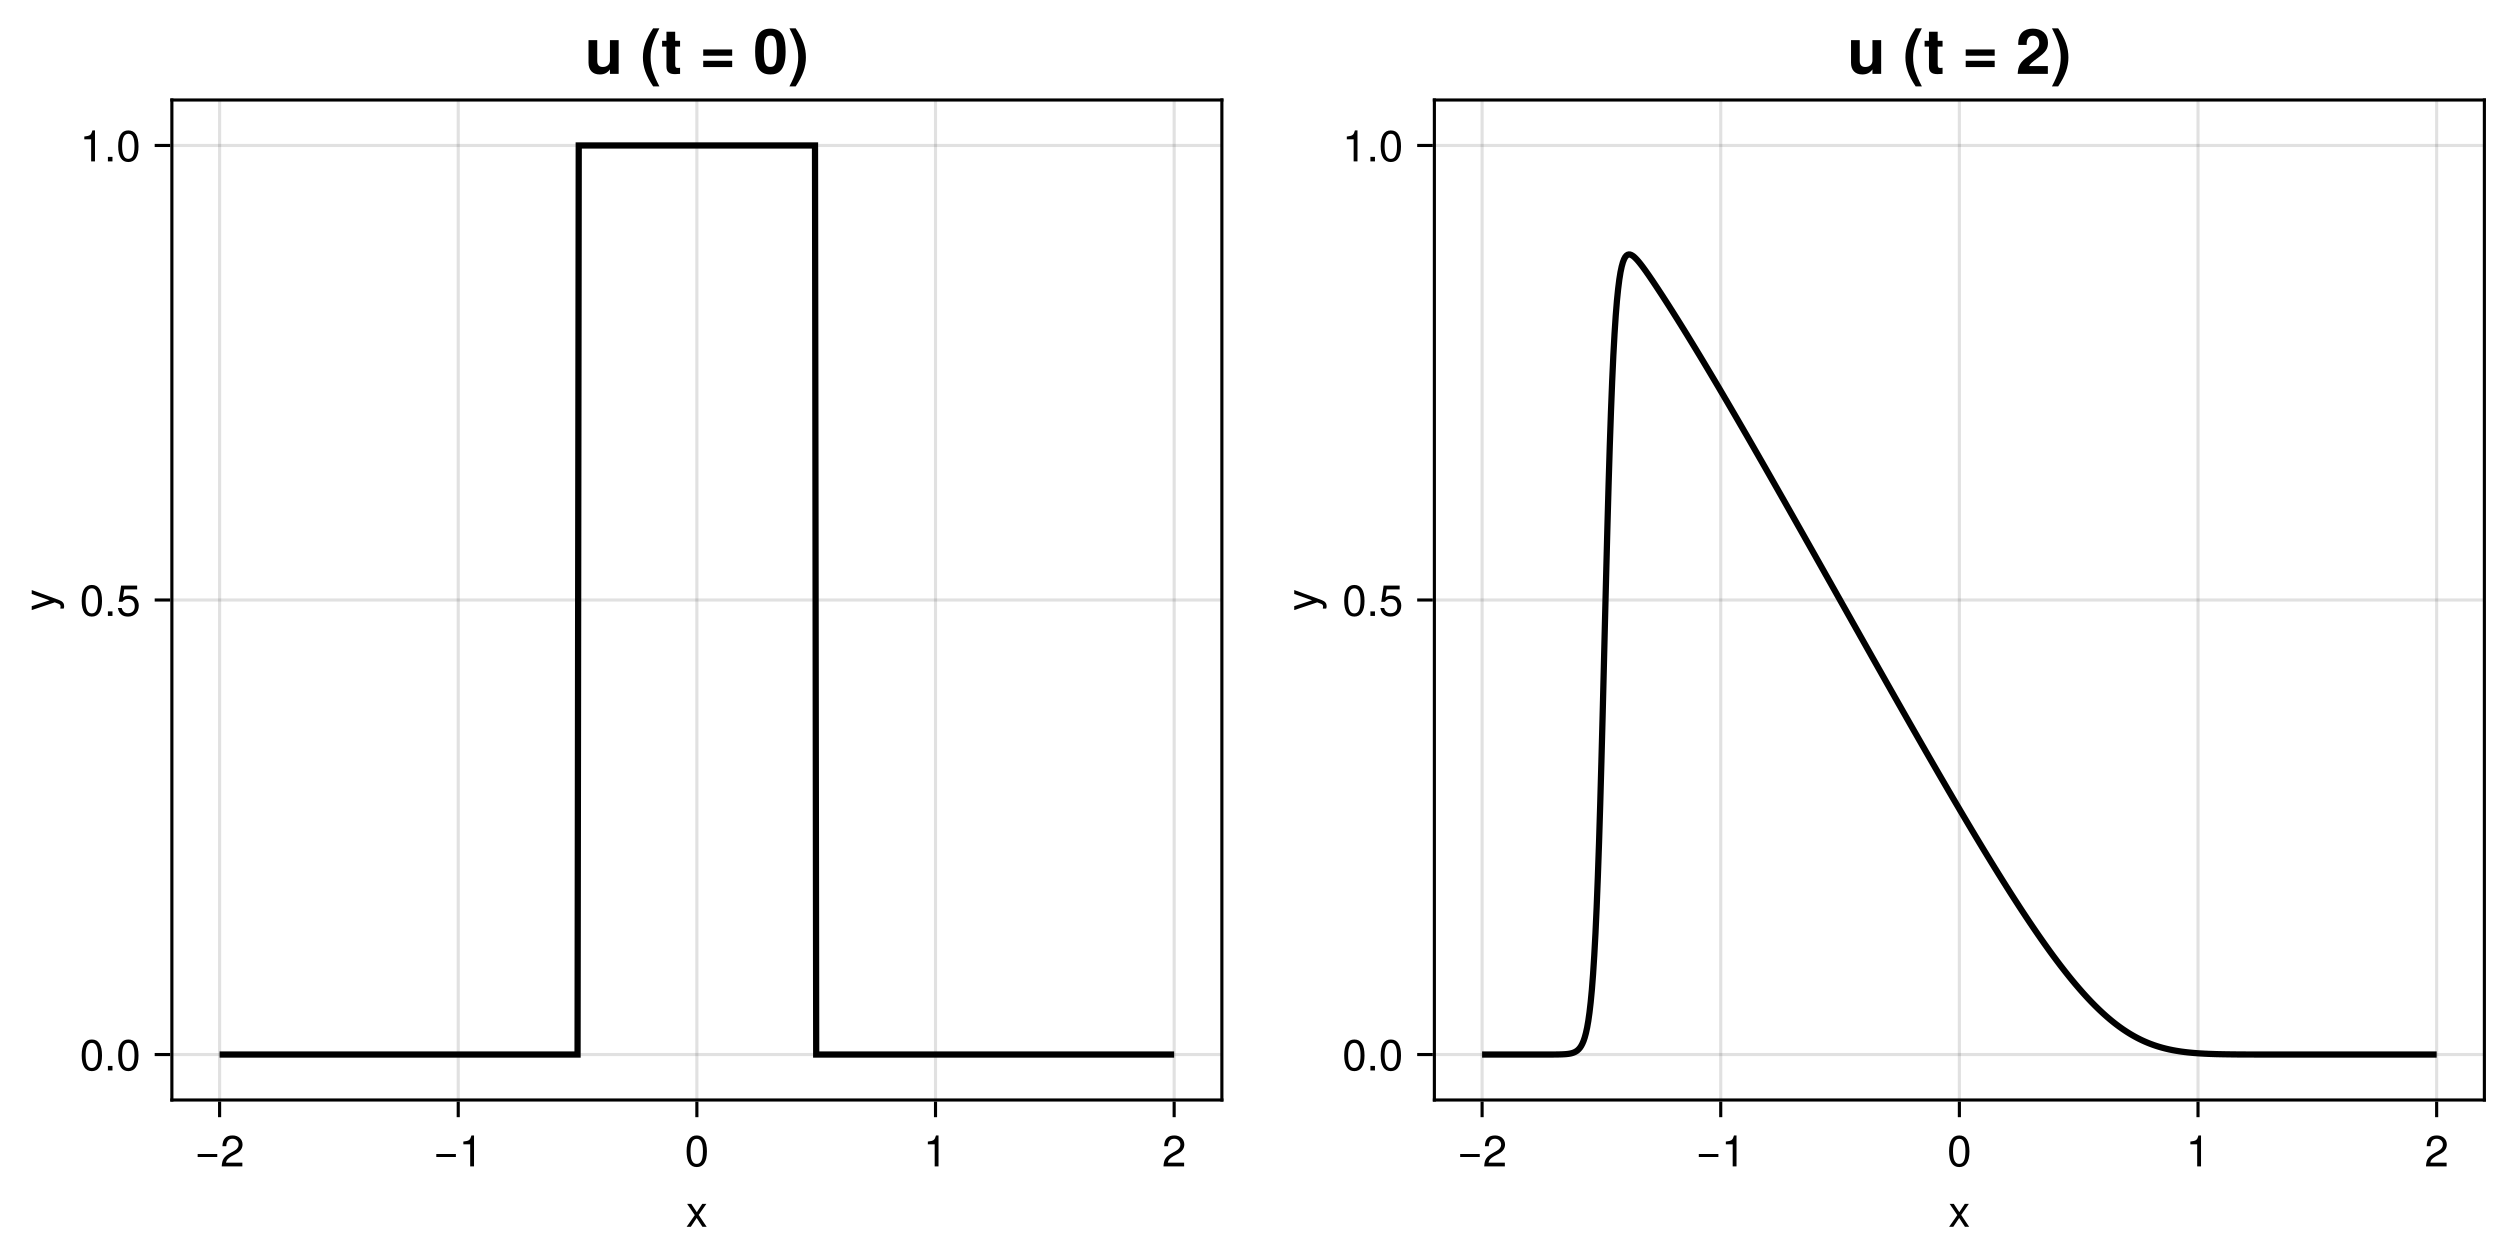 <?xml version="1.0" encoding="UTF-8"?>
<svg xmlns="http://www.w3.org/2000/svg" xmlns:xlink="http://www.w3.org/1999/xlink" width="600pt" height="300pt" viewBox="0 0 600 300" version="1.1">
<defs>
<g>
<symbol overflow="visible" id="glyph0-0-f5e874df">
<path style="stroke:none;" d="M 0.203 -7.656 C 0.203 -7.656 0.203 0 0.203 0 C 0.203 0 4.938 0 4.938 0 C 4.938 0 4.938 -7.656 4.938 -7.656 C 4.938 -7.656 0.203 -7.656 0.203 -7.656 Z M 0.75 -0.547 C 0.75 -0.547 0.75 -7.109 0.75 -7.109 C 0.75 -7.109 4.391 -7.109 4.391 -7.109 C 4.391 -7.109 4.391 -0.547 4.391 -0.547 C 4.391 -0.547 0.75 -0.547 0.75 -0.547 Z M 0.75 -0.547 "/>
</symbol>
<symbol overflow="visible" id="glyph0-1-f5e874df">
<path style="stroke:none;" d="M 4.969 0 C 4.969 0 3.953 0 3.953 0 C 3.953 0 2.578 -2.109 2.578 -2.109 C 2.578 -2.109 1.172 0 1.172 0 C 1.172 0 0.172 0 0.172 0 C 0.172 0 2.125 -2.797 2.125 -2.797 C 2.125 -2.797 0.281 -5.5 0.281 -5.5 C 0.281 -5.5 1.281 -5.5 1.281 -5.5 C 1.281 -5.5 2.609 -3.5 2.609 -3.5 C 2.609 -3.5 3.922 -5.5 3.922 -5.5 C 3.922 -5.5 4.906 -5.5 4.906 -5.5 C 4.906 -5.5 3.062 -2.844 3.062 -2.844 C 3.062 -2.844 4.969 0 4.969 0 Z M 4.969 0 "/>
</symbol>
<symbol overflow="visible" id="glyph0-2-f5e874df">
<path style="stroke:none;" d="M 2 0 C 2 0 0.906 0 0.906 0 C 0.906 0 0.906 -1.094 0.906 -1.094 C 0.906 -1.094 2 -1.094 2 -1.094 C 2 -1.094 2 0 2 0 Z M 2 0 "/>
</symbol>
<symbol overflow="visible" id="glyph1-0-f5e874df">
<path style="stroke:none;" d="M 0.203 -7.656 C 0.203 -7.656 0.203 0 0.203 0 C 0.203 0 4.938 0 4.938 0 C 4.938 0 4.938 -7.656 4.938 -7.656 C 4.938 -7.656 0.203 -7.656 0.203 -7.656 Z M 0.75 -0.547 C 0.75 -0.547 0.75 -7.109 0.75 -7.109 C 0.75 -7.109 4.391 -7.109 4.391 -7.109 C 4.391 -7.109 4.391 -0.547 4.391 -0.547 C 4.391 -0.547 0.75 -0.547 0.75 -0.547 Z M 0.75 -0.547 "/>
</symbol>
<symbol overflow="visible" id="glyph1-1-f5e874df">
<path style="stroke:none;" d="M 5.422 -2.266 C 5.422 -2.266 0.719 -2.266 0.719 -2.266 C 0.719 -2.266 0.719 -2.984 0.719 -2.984 C 0.719 -2.984 5.422 -2.984 5.422 -2.984 C 5.422 -2.984 5.422 -2.266 5.422 -2.266 Z M 5.422 -2.266 "/>
</symbol>
<symbol overflow="visible" id="glyph2-0-f5e874df">
<path style="stroke:none;" d="M 0.203 -7.656 C 0.203 -7.656 0.203 0 0.203 0 C 0.203 0 4.938 0 4.938 0 C 4.938 0 4.938 -7.656 4.938 -7.656 C 4.938 -7.656 0.203 -7.656 0.203 -7.656 Z M 0.75 -0.547 C 0.75 -0.547 0.75 -7.109 0.75 -7.109 C 0.75 -7.109 4.391 -7.109 4.391 -7.109 C 4.391 -7.109 4.391 -0.547 4.391 -0.547 C 4.391 -0.547 0.75 -0.547 0.75 -0.547 Z M 0.75 -0.547 "/>
</symbol>
<symbol overflow="visible" id="glyph2-1-f5e874df">
<path style="stroke:none;" d="M 5.359 -5.266 C 5.359 -4.344 4.828 -3.562 3.797 -3.016 C 3.797 -3.016 2.734 -2.453 2.734 -2.453 C 1.828 -1.906 1.484 -1.516 1.391 -0.906 C 1.391 -0.906 5.312 -0.906 5.312 -0.906 C 5.312 -0.906 5.312 0 5.312 0 C 5.312 0 0.359 0 0.359 0 C 0.438 -1.641 0.891 -2.344 2.453 -3.219 C 2.453 -3.219 3.406 -3.766 3.406 -3.766 C 4.078 -4.141 4.422 -4.656 4.422 -5.234 C 4.422 -6.031 3.797 -6.641 2.953 -6.641 C 2.031 -6.641 1.516 -6.109 1.453 -4.859 C 1.453 -4.859 0.531 -4.859 0.531 -4.859 C 0.578 -6.672 1.453 -7.438 2.984 -7.438 C 4.391 -7.438 5.359 -6.516 5.359 -5.266 Z M 5.359 -5.266 "/>
</symbol>
<symbol overflow="visible" id="glyph2-2-f5e874df">
<path style="stroke:none;" d="M 5.422 -2.266 C 5.422 -2.266 0.719 -2.266 0.719 -2.266 C 0.719 -2.266 0.719 -2.984 0.719 -2.984 C 0.719 -2.984 5.422 -2.984 5.422 -2.984 C 5.422 -2.984 5.422 -2.266 5.422 -2.266 Z M 5.422 -2.266 "/>
</symbol>
<symbol overflow="visible" id="glyph2-3-f5e874df">
<path style="stroke:none;" d="M 3.641 0 C 3.641 0 2.719 0 2.719 0 C 2.719 0 2.719 -5.297 2.719 -5.297 C 2.719 -5.297 1.078 -5.297 1.078 -5.297 C 1.078 -5.297 1.078 -5.969 1.078 -5.969 C 2.5 -6.141 2.703 -6.297 3.031 -7.438 C 3.031 -7.438 3.641 -7.438 3.641 -7.438 C 3.641 -7.438 3.641 0 3.641 0 Z M 3.641 0 "/>
</symbol>
<symbol overflow="visible" id="glyph2-4-f5e874df">
<path style="stroke:none;" d="M 5.328 -3.578 C 5.328 -1.141 4.469 0.156 2.891 0.156 C 1.297 0.156 0.453 -1.141 0.453 -3.641 C 0.453 -6.141 1.281 -7.438 2.891 -7.438 C 4.5 -7.438 5.328 -6.156 5.328 -3.578 Z M 4.375 -3.672 C 4.375 -5.656 3.891 -6.625 2.891 -6.625 C 1.891 -6.625 1.391 -5.672 1.391 -3.641 C 1.391 -1.594 1.891 -0.609 2.859 -0.609 C 3.891 -0.609 4.375 -1.547 4.375 -3.672 Z M 4.375 -3.672 "/>
</symbol>
<symbol overflow="visible" id="glyph3-0-f5e874df">
<path style="stroke:none;" d="M 0.203 -7.656 C 0.203 -7.656 0.203 0 0.203 0 C 0.203 0 4.938 0 4.938 0 C 4.938 0 4.938 -7.656 4.938 -7.656 C 4.938 -7.656 0.203 -7.656 0.203 -7.656 Z M 0.75 -0.547 C 0.75 -0.547 0.75 -7.109 0.75 -7.109 C 0.75 -7.109 4.391 -7.109 4.391 -7.109 C 4.391 -7.109 4.391 -0.547 4.391 -0.547 C 4.391 -0.547 0.75 -0.547 0.75 -0.547 Z M 0.75 -0.547 "/>
</symbol>
<symbol overflow="visible" id="glyph3-1-f5e874df">
<path style="stroke:none;" d="M 3.641 0 C 3.641 0 2.719 0 2.719 0 C 2.719 0 2.719 -5.297 2.719 -5.297 C 2.719 -5.297 1.078 -5.297 1.078 -5.297 C 1.078 -5.297 1.078 -5.969 1.078 -5.969 C 2.5 -6.141 2.703 -6.297 3.031 -7.438 C 3.031 -7.438 3.641 -7.438 3.641 -7.438 C 3.641 -7.438 3.641 0 3.641 0 Z M 3.641 0 "/>
</symbol>
<symbol overflow="visible" id="glyph3-2-f5e874df">
<path style="stroke:none;" d="M 2 0 C 2 0 0.906 0 0.906 0 C 0.906 0 0.906 -1.094 0.906 -1.094 C 0.906 -1.094 2 -1.094 2 -1.094 C 2 -1.094 2 0 2 0 Z M 2 0 "/>
</symbol>
<symbol overflow="visible" id="glyph3-3-f5e874df">
<path style="stroke:none;" d="M 5.328 -3.578 C 5.328 -1.141 4.469 0.156 2.891 0.156 C 1.297 0.156 0.453 -1.141 0.453 -3.641 C 0.453 -6.141 1.281 -7.438 2.891 -7.438 C 4.5 -7.438 5.328 -6.156 5.328 -3.578 Z M 4.375 -3.672 C 4.375 -5.656 3.891 -6.625 2.891 -6.625 C 1.891 -6.625 1.391 -5.672 1.391 -3.641 C 1.391 -1.594 1.891 -0.609 2.859 -0.609 C 3.891 -0.609 4.375 -1.547 4.375 -3.672 Z M 4.375 -3.672 "/>
</symbol>
<symbol overflow="visible" id="glyph3-4-f5e874df">
<path style="stroke:none;" d="M 5.391 -2.469 C 5.391 -0.891 4.344 0.156 2.828 0.156 C 1.516 0.156 0.672 -0.438 0.375 -1.906 C 0.375 -1.906 1.297 -1.906 1.297 -1.906 C 1.516 -1.078 2 -0.656 2.812 -0.656 C 3.828 -0.656 4.438 -1.266 4.438 -2.344 C 4.438 -3.438 3.812 -4.078 2.812 -4.078 C 2.234 -4.078 1.875 -3.906 1.453 -3.391 C 1.453 -3.391 0.594 -3.391 0.594 -3.391 C 0.594 -3.391 1.156 -7.281 1.156 -7.281 C 1.156 -7.281 5 -7.281 5 -7.281 C 5 -7.281 5 -6.375 5 -6.375 C 5 -6.375 1.906 -6.375 1.906 -6.375 C 1.906 -6.375 1.609 -4.453 1.609 -4.453 C 2.031 -4.766 2.453 -4.906 2.984 -4.906 C 4.406 -4.906 5.391 -3.938 5.391 -2.469 Z M 5.391 -2.469 "/>
</symbol>
<symbol overflow="visible" id="glyph4-0-f5e874df">
<path style="stroke:none;" d="M 0.203 -7.656 C 0.203 -7.656 0.203 0 0.203 0 C 0.203 0 4.938 0 4.938 0 C 4.938 0 4.938 -7.656 4.938 -7.656 C 4.938 -7.656 0.203 -7.656 0.203 -7.656 Z M 0.75 -0.547 C 0.75 -0.547 0.75 -7.109 0.75 -7.109 C 0.75 -7.109 4.391 -7.109 4.391 -7.109 C 4.391 -7.109 4.391 -0.547 4.391 -0.547 C 4.391 -0.547 0.75 -0.547 0.75 -0.547 Z M 0.75 -0.547 "/>
</symbol>
<symbol overflow="visible" id="glyph4-1-f5e874df">
<path style="stroke:none;" d="M 5.359 -5.266 C 5.359 -4.344 4.828 -3.562 3.797 -3.016 C 3.797 -3.016 2.734 -2.453 2.734 -2.453 C 1.828 -1.906 1.484 -1.516 1.391 -0.906 C 1.391 -0.906 5.312 -0.906 5.312 -0.906 C 5.312 -0.906 5.312 0 5.312 0 C 5.312 0 0.359 0 0.359 0 C 0.438 -1.641 0.891 -2.344 2.453 -3.219 C 2.453 -3.219 3.406 -3.766 3.406 -3.766 C 4.078 -4.141 4.422 -4.656 4.422 -5.234 C 4.422 -6.031 3.797 -6.641 2.953 -6.641 C 2.031 -6.641 1.516 -6.109 1.453 -4.859 C 1.453 -4.859 0.531 -4.859 0.531 -4.859 C 0.578 -6.672 1.453 -7.438 2.984 -7.438 C 4.391 -7.438 5.359 -6.516 5.359 -5.266 Z M 5.359 -5.266 "/>
</symbol>
<symbol overflow="visible" id="glyph4-2-f5e874df">
<path style="stroke:none;" d="M 4.969 0 C 4.969 0 3.953 0 3.953 0 C 3.953 0 2.578 -2.109 2.578 -2.109 C 2.578 -2.109 1.172 0 1.172 0 C 1.172 0 0.172 0 0.172 0 C 0.172 0 2.125 -2.797 2.125 -2.797 C 2.125 -2.797 0.281 -5.5 0.281 -5.5 C 0.281 -5.5 1.281 -5.5 1.281 -5.5 C 1.281 -5.5 2.609 -3.5 2.609 -3.5 C 2.609 -3.5 3.922 -5.5 3.922 -5.5 C 3.922 -5.5 4.906 -5.5 4.906 -5.5 C 4.906 -5.5 3.062 -2.844 3.062 -2.844 C 3.062 -2.844 4.969 0 4.969 0 Z M 4.969 0 "/>
</symbol>
<symbol overflow="visible" id="glyph4-3-f5e874df">
<path style="stroke:none;" d="M 5.422 -2.266 C 5.422 -2.266 0.719 -2.266 0.719 -2.266 C 0.719 -2.266 0.719 -2.984 0.719 -2.984 C 0.719 -2.984 5.422 -2.984 5.422 -2.984 C 5.422 -2.984 5.422 -2.266 5.422 -2.266 Z M 5.422 -2.266 "/>
</symbol>
<symbol overflow="visible" id="glyph4-4-f5e874df">
<path style="stroke:none;" d="M 5.328 -3.578 C 5.328 -1.141 4.469 0.156 2.891 0.156 C 1.297 0.156 0.453 -1.141 0.453 -3.641 C 0.453 -6.141 1.281 -7.438 2.891 -7.438 C 4.5 -7.438 5.328 -6.156 5.328 -3.578 Z M 4.375 -3.672 C 4.375 -5.656 3.891 -6.625 2.891 -6.625 C 1.891 -6.625 1.391 -5.672 1.391 -3.641 C 1.391 -1.594 1.891 -0.609 2.859 -0.609 C 3.891 -0.609 4.375 -1.547 4.375 -3.672 Z M 4.375 -3.672 "/>
</symbol>
<symbol overflow="visible" id="glyph4-5-f5e874df">
<path style="stroke:none;" d="M 3.641 0 C 3.641 0 2.719 0 2.719 0 C 2.719 0 2.719 -5.297 2.719 -5.297 C 2.719 -5.297 1.078 -5.297 1.078 -5.297 C 1.078 -5.297 1.078 -5.969 1.078 -5.969 C 2.5 -6.141 2.703 -6.297 3.031 -7.438 C 3.031 -7.438 3.641 -7.438 3.641 -7.438 C 3.641 -7.438 3.641 0 3.641 0 Z M 3.641 0 "/>
</symbol>
<symbol overflow="visible" id="glyph5-0-f5e874df">
<path style="stroke:none;" d="M -7.656 -0.203 C -7.656 -0.203 0 -0.203 0 -0.203 C 0 -0.203 0 -4.938 0 -4.938 C 0 -4.938 -7.656 -4.938 -7.656 -4.938 C -7.656 -4.938 -7.656 -0.203 -7.656 -0.203 Z M -0.547 -0.75 C -0.547 -0.75 -7.109 -0.75 -7.109 -0.75 C -7.109 -0.75 -7.109 -4.391 -7.109 -4.391 C -7.109 -4.391 -0.547 -4.391 -0.547 -4.391 C -0.547 -4.391 -0.547 -0.75 -0.547 -0.75 Z M -0.547 -0.75 "/>
</symbol>
<symbol overflow="visible" id="glyph5-1-f5e874df">
<path style="stroke:none;" d="M -5.5 -5.016 C -5.5 -5.016 1.156 -2.578 1.156 -2.578 C 1.938 -2.281 2.281 -1.781 2.281 -1.156 C 2.281 -0.922 2.25 -0.75 2.156 -0.562 C 2.156 -0.562 1.359 -0.562 1.359 -0.562 C 1.406 -0.75 1.422 -0.906 1.422 -1.031 C 1.422 -1.406 1.281 -1.578 0.891 -1.734 C 0.891 -1.734 0.016 -2.062 0.016 -2.062 C 0.016 -2.062 -5.5 -0.203 -5.5 -0.203 C -5.5 -0.203 -5.5 -1.141 -5.5 -1.141 C -5.5 -1.141 -1.219 -2.547 -1.219 -2.547 C -1.219 -2.547 -5.5 -4.078 -5.5 -4.078 C -5.5 -4.078 -5.5 -5.016 -5.5 -5.016 Z M -5.5 -5.016 "/>
</symbol>
<symbol overflow="visible" id="glyph6-0-f5e874df">
<path style="stroke:none;" d="M 0.203 -7.656 C 0.203 -7.656 0.203 0 0.203 0 C 0.203 0 4.938 0 4.938 0 C 4.938 0 4.938 -7.656 4.938 -7.656 C 4.938 -7.656 0.203 -7.656 0.203 -7.656 Z M 0.75 -0.547 C 0.75 -0.547 0.75 -7.109 0.75 -7.109 C 0.75 -7.109 4.391 -7.109 4.391 -7.109 C 4.391 -7.109 4.391 -0.547 4.391 -0.547 C 4.391 -0.547 0.75 -0.547 0.75 -0.547 Z M 0.75 -0.547 "/>
</symbol>
<symbol overflow="visible" id="glyph6-1-f5e874df">
<path style="stroke:none;" d="M 5.328 -3.578 C 5.328 -1.141 4.469 0.156 2.891 0.156 C 1.297 0.156 0.453 -1.141 0.453 -3.641 C 0.453 -6.141 1.281 -7.438 2.891 -7.438 C 4.5 -7.438 5.328 -6.156 5.328 -3.578 Z M 4.375 -3.672 C 4.375 -5.656 3.891 -6.625 2.891 -6.625 C 1.891 -6.625 1.391 -5.672 1.391 -3.641 C 1.391 -1.594 1.891 -0.609 2.859 -0.609 C 3.891 -0.609 4.375 -1.547 4.375 -3.672 Z M 4.375 -3.672 "/>
</symbol>
<symbol overflow="visible" id="glyph6-2-f5e874df">
<path style="stroke:none;" d="M 5.391 -2.469 C 5.391 -0.891 4.344 0.156 2.828 0.156 C 1.516 0.156 0.672 -0.438 0.375 -1.906 C 0.375 -1.906 1.297 -1.906 1.297 -1.906 C 1.516 -1.078 2 -0.656 2.812 -0.656 C 3.828 -0.656 4.438 -1.266 4.438 -2.344 C 4.438 -3.438 3.812 -4.078 2.812 -4.078 C 2.234 -4.078 1.875 -3.906 1.453 -3.391 C 1.453 -3.391 0.594 -3.391 0.594 -3.391 C 0.594 -3.391 1.156 -7.281 1.156 -7.281 C 1.156 -7.281 5 -7.281 5 -7.281 C 5 -7.281 5 -6.375 5 -6.375 C 5 -6.375 1.906 -6.375 1.906 -6.375 C 1.906 -6.375 1.609 -4.453 1.609 -4.453 C 2.031 -4.766 2.453 -4.906 2.984 -4.906 C 4.406 -4.906 5.391 -3.938 5.391 -2.469 Z M 5.391 -2.469 "/>
</symbol>
<symbol overflow="visible" id="glyph7-0-f5e874df">
<path style="stroke:none;" d="M 0.203 -7.656 C 0.203 -7.656 0.203 0 0.203 0 C 0.203 0 4.938 0 4.938 0 C 4.938 0 4.938 -7.656 4.938 -7.656 C 4.938 -7.656 0.203 -7.656 0.203 -7.656 Z M 0.75 -0.547 C 0.75 -0.547 0.75 -7.109 0.75 -7.109 C 0.75 -7.109 4.391 -7.109 4.391 -7.109 C 4.391 -7.109 4.391 -0.547 4.391 -0.547 C 4.391 -0.547 0.75 -0.547 0.75 -0.547 Z M 0.75 -0.547 "/>
</symbol>
<symbol overflow="visible" id="glyph7-1-f5e874df">
<path style="stroke:none;" d="M 3.641 0 C 3.641 0 2.719 0 2.719 0 C 2.719 0 2.719 -5.297 2.719 -5.297 C 2.719 -5.297 1.078 -5.297 1.078 -5.297 C 1.078 -5.297 1.078 -5.969 1.078 -5.969 C 2.5 -6.141 2.703 -6.297 3.031 -7.438 C 3.031 -7.438 3.641 -7.438 3.641 -7.438 C 3.641 -7.438 3.641 0 3.641 0 Z M 3.641 0 "/>
</symbol>
<symbol overflow="visible" id="glyph7-2-f5e874df">
<path style="stroke:none;" d="M 5.328 -3.578 C 5.328 -1.141 4.469 0.156 2.891 0.156 C 1.297 0.156 0.453 -1.141 0.453 -3.641 C 0.453 -6.141 1.281 -7.438 2.891 -7.438 C 4.5 -7.438 5.328 -6.156 5.328 -3.578 Z M 4.375 -3.672 C 4.375 -5.656 3.891 -6.625 2.891 -6.625 C 1.891 -6.625 1.391 -5.672 1.391 -3.641 C 1.391 -1.594 1.891 -0.609 2.859 -0.609 C 3.891 -0.609 4.375 -1.547 4.375 -3.672 Z M 4.375 -3.672 "/>
</symbol>
<symbol overflow="visible" id="glyph8-0-f5e874df">
<path style="stroke:none;" d="M 0.203 -7.656 C 0.203 -7.656 0.203 0 0.203 0 C 0.203 0 4.938 0 4.938 0 C 4.938 0 4.938 -7.656 4.938 -7.656 C 4.938 -7.656 0.203 -7.656 0.203 -7.656 Z M 0.75 -0.547 C 0.75 -0.547 0.75 -7.109 0.75 -7.109 C 0.75 -7.109 4.391 -7.109 4.391 -7.109 C 4.391 -7.109 4.391 -0.547 4.391 -0.547 C 4.391 -0.547 0.75 -0.547 0.75 -0.547 Z M 0.75 -0.547 "/>
</symbol>
<symbol overflow="visible" id="glyph8-1-f5e874df">
<path style="stroke:none;" d="M 2 0 C 2 0 0.906 0 0.906 0 C 0.906 0 0.906 -1.094 0.906 -1.094 C 0.906 -1.094 2 -1.094 2 -1.094 C 2 -1.094 2 0 2 0 Z M 2 0 "/>
</symbol>
<symbol overflow="visible" id="glyph9-0-f5e874df">
<path style="stroke:none;" d="M 0.297 -10.938 C 0.297 -10.938 0.297 0 0.297 0 C 0.297 0 7.047 0 7.047 0 C 7.047 0 7.047 -10.938 7.047 -10.938 C 7.047 -10.938 0.297 -10.938 0.297 -10.938 Z M 1.078 -0.781 C 1.078 -0.781 1.078 -10.156 1.078 -10.156 C 1.078 -10.156 6.266 -10.156 6.266 -10.156 C 6.266 -10.156 6.266 -0.781 6.266 -0.781 C 6.266 -0.781 1.078 -0.781 1.078 -0.781 Z M 1.078 -0.781 "/>
</symbol>
<symbol overflow="visible" id="glyph9-1-f5e874df">
<path style="stroke:none;" d="M 8.109 0 C 8.109 0 6.016 0 6.016 0 C 6.016 0 6.016 -1.062 6.016 -1.062 C 5.422 -0.266 4.688 0.141 3.578 0.141 C 1.859 0.141 0.875 -0.891 0.875 -2.672 C 0.875 -2.672 0.875 -8.094 0.875 -8.094 C 0.875 -8.094 2.969 -8.094 2.969 -8.094 C 2.969 -8.094 2.969 -3.109 2.969 -3.109 C 2.969 -2.125 3.422 -1.656 4.312 -1.656 C 5.344 -1.656 6.016 -2.281 6.016 -3.234 C 6.016 -3.234 6.016 -8.094 6.016 -8.094 C 6.016 -8.094 8.109 -8.094 8.109 -8.094 C 8.109 -8.094 8.109 0 8.109 0 Z M 8.109 0 "/>
</symbol>
<symbol overflow="visible" id="glyph9-2-f5e874df">
<path style="stroke:none;" d=""/>
</symbol>
<symbol overflow="visible" id="glyph9-3-f5e874df">
<path style="stroke:none;" d="M 7.75 -5.297 C 7.75 -1.094 6.25 0.141 4.094 0.141 C 1.016 0.141 0.438 -2.391 0.438 -5.359 C 0.438 -8.422 1.047 -10.859 4.094 -10.859 C 7.219 -10.859 7.75 -8.312 7.75 -5.297 Z M 5.656 -5.344 C 5.656 -8.641 5.125 -9.172 4.094 -9.172 C 2.969 -9.172 2.531 -8.453 2.531 -5.375 C 2.531 -2.203 3.031 -1.672 4.094 -1.672 C 5.219 -1.672 5.656 -2.359 5.656 -5.344 Z M 5.656 -5.344 "/>
</symbol>
<symbol overflow="visible" id="glyph10-0-f5e874df">
<path style="stroke:none;" d="M 0.297 -10.938 C 0.297 -10.938 0.297 0 0.297 0 C 0.297 0 7.047 0 7.047 0 C 7.047 0 7.047 -10.938 7.047 -10.938 C 7.047 -10.938 0.297 -10.938 0.297 -10.938 Z M 1.078 -0.781 C 1.078 -0.781 1.078 -10.156 1.078 -10.156 C 1.078 -10.156 6.266 -10.156 6.266 -10.156 C 6.266 -10.156 6.266 -0.781 6.266 -0.781 C 6.266 -0.781 1.078 -0.781 1.078 -0.781 Z M 1.078 -0.781 "/>
</symbol>
<symbol overflow="visible" id="glyph10-1-f5e874df">
<path style="stroke:none;" d="M 4.547 3 C 4.547 3 3.047 3 3.047 3 C 1.312 0.406 0.594 -1.672 0.594 -3.969 C 0.594 -6.266 1.312 -8.344 3.047 -10.938 C 3.047 -10.938 4.547 -10.938 4.547 -10.938 C 2.953 -7.875 2.438 -6.172 2.438 -3.969 C 2.438 -1.766 2.953 -0.094 4.547 3 Z M 4.547 3 "/>
</symbol>
<symbol overflow="visible" id="glyph10-2-f5e874df">
<path style="stroke:none;" d="M 4.516 0 C 4.141 0.016 3.766 0.062 3.297 0.062 C 1.922 0.062 1.25 -0.469 1.25 -1.734 C 1.25 -1.734 1.25 -6.547 1.25 -6.547 C 1.25 -6.547 0.203 -6.547 0.203 -6.547 C 0.203 -6.547 0.203 -7.938 0.203 -7.938 C 0.203 -7.938 1.25 -7.938 1.25 -7.938 C 1.25 -7.938 1.25 -10.109 1.25 -10.109 C 1.25 -10.109 3.344 -10.109 3.344 -10.109 C 3.344 -10.109 3.344 -7.938 3.344 -7.938 C 3.344 -7.938 4.516 -7.938 4.516 -7.938 C 4.516 -7.938 4.516 -6.547 4.516 -6.547 C 4.516 -6.547 3.344 -6.547 3.344 -6.547 C 3.344 -6.547 3.344 -2.312 3.344 -2.312 C 3.344 -1.594 3.484 -1.422 4.031 -1.422 C 4.188 -1.422 4.312 -1.438 4.516 -1.469 C 4.516 -1.469 4.516 0 4.516 0 Z M 4.516 0 "/>
</symbol>
<symbol overflow="visible" id="glyph10-3-f5e874df">
<path style="stroke:none;" d="M 7.859 -4.359 C 7.859 -4.359 0.906 -4.359 0.906 -4.359 C 0.906 -4.359 0.906 -5.859 0.906 -5.859 C 0.906 -5.859 7.859 -5.859 7.859 -5.859 C 7.859 -5.859 7.859 -4.359 7.859 -4.359 Z M 7.859 -1.641 C 7.859 -1.641 0.906 -1.641 0.906 -1.641 C 0.906 -1.641 0.906 -3.141 0.906 -3.141 C 0.906 -3.141 7.859 -3.141 7.859 -3.141 C 7.859 -3.141 7.859 -1.641 7.859 -1.641 Z M 7.859 -1.641 "/>
</symbol>
<symbol overflow="visible" id="glyph11-0-f5e874df">
<path style="stroke:none;" d="M 0.297 -10.938 C 0.297 -10.938 0.297 0 0.297 0 C 0.297 0 7.047 0 7.047 0 C 7.047 0 7.047 -10.938 7.047 -10.938 C 7.047 -10.938 0.297 -10.938 0.297 -10.938 Z M 1.078 -0.781 C 1.078 -0.781 1.078 -10.156 1.078 -10.156 C 1.078 -10.156 6.266 -10.156 6.266 -10.156 C 6.266 -10.156 6.266 -0.781 6.266 -0.781 C 6.266 -0.781 1.078 -0.781 1.078 -0.781 Z M 1.078 -0.781 "/>
</symbol>
<symbol overflow="visible" id="glyph11-1-f5e874df">
<path style="stroke:none;" d=""/>
</symbol>
<symbol overflow="visible" id="glyph11-2-f5e874df">
<path style="stroke:none;" d="M 4.281 -3.953 C 4.281 -1.672 3.562 0.406 1.828 3 C 1.828 3 0.328 3 0.328 3 C 1.922 -0.062 2.438 -1.766 2.438 -3.953 C 2.438 -6.172 1.922 -7.844 0.328 -10.938 C 0.328 -10.938 1.828 -10.938 1.828 -10.938 C 3.562 -8.344 4.281 -6.266 4.281 -3.953 Z M 4.281 -3.953 "/>
</symbol>
<symbol overflow="visible" id="glyph11-3-f5e874df">
<path style="stroke:none;" d="M 8.109 0 C 8.109 0 6.016 0 6.016 0 C 6.016 0 6.016 -1.062 6.016 -1.062 C 5.422 -0.266 4.688 0.141 3.578 0.141 C 1.859 0.141 0.875 -0.891 0.875 -2.672 C 0.875 -2.672 0.875 -8.094 0.875 -8.094 C 0.875 -8.094 2.969 -8.094 2.969 -8.094 C 2.969 -8.094 2.969 -3.109 2.969 -3.109 C 2.969 -2.125 3.422 -1.656 4.312 -1.656 C 5.344 -1.656 6.016 -2.281 6.016 -3.234 C 6.016 -3.234 6.016 -8.094 6.016 -8.094 C 6.016 -8.094 8.109 -8.094 8.109 -8.094 C 8.109 -8.094 8.109 0 8.109 0 Z M 8.109 0 "/>
</symbol>
<symbol overflow="visible" id="glyph11-4-f5e874df">
<path style="stroke:none;" d="M 4.516 0 C 4.141 0.016 3.766 0.062 3.297 0.062 C 1.922 0.062 1.25 -0.469 1.25 -1.734 C 1.25 -1.734 1.25 -6.547 1.25 -6.547 C 1.25 -6.547 0.203 -6.547 0.203 -6.547 C 0.203 -6.547 0.203 -7.938 0.203 -7.938 C 0.203 -7.938 1.25 -7.938 1.25 -7.938 C 1.25 -7.938 1.25 -10.109 1.25 -10.109 C 1.25 -10.109 3.344 -10.109 3.344 -10.109 C 3.344 -10.109 3.344 -7.938 3.344 -7.938 C 3.344 -7.938 4.516 -7.938 4.516 -7.938 C 4.516 -7.938 4.516 -6.547 4.516 -6.547 C 4.516 -6.547 3.344 -6.547 3.344 -6.547 C 3.344 -6.547 3.344 -2.312 3.344 -2.312 C 3.344 -1.594 3.484 -1.422 4.031 -1.422 C 4.188 -1.422 4.312 -1.438 4.516 -1.469 C 4.516 -1.469 4.516 0 4.516 0 Z M 4.516 0 "/>
</symbol>
<symbol overflow="visible" id="glyph11-5-f5e874df">
<path style="stroke:none;" d="M 7.859 -4.359 C 7.859 -4.359 0.906 -4.359 0.906 -4.359 C 0.906 -4.359 0.906 -5.859 0.906 -5.859 C 0.906 -5.859 7.859 -5.859 7.859 -5.859 C 7.859 -5.859 7.859 -4.359 7.859 -4.359 Z M 7.859 -1.641 C 7.859 -1.641 0.906 -1.641 0.906 -1.641 C 0.906 -1.641 0.906 -3.141 0.906 -3.141 C 0.906 -3.141 7.859 -3.141 7.859 -3.141 C 7.859 -3.141 7.859 -1.641 7.859 -1.641 Z M 7.859 -1.641 "/>
</symbol>
<symbol overflow="visible" id="glyph11-6-f5e874df">
<path style="stroke:none;" d="M 7.719 -7.484 C 7.719 -6.047 7.188 -5.234 5.344 -3.891 C 3.781 -2.75 3.453 -2.438 3.188 -1.875 C 3.188 -1.875 7.688 -1.875 7.688 -1.875 C 7.688 -1.875 7.688 0 7.688 0 C 7.688 0 0.453 0 0.453 0 C 0.562 -1.969 1.109 -2.906 2.906 -4.141 C 5.25 -5.812 5.625 -6.266 5.625 -7.438 C 5.625 -8.5 5.062 -9.156 4.125 -9.156 C 3.172 -9.156 2.609 -8.453 2.609 -7.281 C 2.609 -7.281 2.609 -6.938 2.609 -6.938 C 2.609 -6.938 0.594 -6.938 0.594 -6.938 C 0.578 -7.094 0.578 -7.219 0.578 -7.312 C 0.578 -9.562 1.875 -10.859 4.078 -10.859 C 6.312 -10.859 7.719 -9.547 7.719 -7.484 Z M 7.719 -7.484 "/>
</symbol>
<symbol overflow="visible" id="glyph12-0-f5e874df">
<path style="stroke:none;" d="M 0.203 -7.656 C 0.203 -7.656 0.203 0 0.203 0 C 0.203 0 4.938 0 4.938 0 C 4.938 0 4.938 -7.656 4.938 -7.656 C 4.938 -7.656 0.203 -7.656 0.203 -7.656 Z M 0.75 -0.547 C 0.75 -0.547 0.75 -7.109 0.75 -7.109 C 0.75 -7.109 4.391 -7.109 4.391 -7.109 C 4.391 -7.109 4.391 -0.547 4.391 -0.547 C 4.391 -0.547 0.75 -0.547 0.75 -0.547 Z M 0.75 -0.547 "/>
</symbol>
<symbol overflow="visible" id="glyph12-1-f5e874df">
<path style="stroke:none;" d="M 5.359 -5.266 C 5.359 -4.344 4.828 -3.562 3.797 -3.016 C 3.797 -3.016 2.734 -2.453 2.734 -2.453 C 1.828 -1.906 1.484 -1.516 1.391 -0.906 C 1.391 -0.906 5.312 -0.906 5.312 -0.906 C 5.312 -0.906 5.312 0 5.312 0 C 5.312 0 0.359 0 0.359 0 C 0.438 -1.641 0.891 -2.344 2.453 -3.219 C 2.453 -3.219 3.406 -3.766 3.406 -3.766 C 4.078 -4.141 4.422 -4.656 4.422 -5.234 C 4.422 -6.031 3.797 -6.641 2.953 -6.641 C 2.031 -6.641 1.516 -6.109 1.453 -4.859 C 1.453 -4.859 0.531 -4.859 0.531 -4.859 C 0.578 -6.672 1.453 -7.438 2.984 -7.438 C 4.391 -7.438 5.359 -6.516 5.359 -5.266 Z M 5.359 -5.266 "/>
</symbol>
<symbol overflow="visible" id="glyph13-0-f5e874df">
<path style="stroke:none;" d="M 0.203 -7.656 C 0.203 -7.656 0.203 0 0.203 0 C 0.203 0 4.938 0 4.938 0 C 4.938 0 4.938 -7.656 4.938 -7.656 C 4.938 -7.656 0.203 -7.656 0.203 -7.656 Z M 0.75 -0.547 C 0.75 -0.547 0.75 -7.109 0.75 -7.109 C 0.75 -7.109 4.391 -7.109 4.391 -7.109 C 4.391 -7.109 4.391 -0.547 4.391 -0.547 C 4.391 -0.547 0.75 -0.547 0.75 -0.547 Z M 0.75 -0.547 "/>
</symbol>
<symbol overflow="visible" id="glyph13-1-f5e874df">
<path style="stroke:none;" d="M 3.641 0 C 3.641 0 2.719 0 2.719 0 C 2.719 0 2.719 -5.297 2.719 -5.297 C 2.719 -5.297 1.078 -5.297 1.078 -5.297 C 1.078 -5.297 1.078 -5.969 1.078 -5.969 C 2.5 -6.141 2.703 -6.297 3.031 -7.438 C 3.031 -7.438 3.641 -7.438 3.641 -7.438 C 3.641 -7.438 3.641 0 3.641 0 Z M 3.641 0 "/>
</symbol>
<symbol overflow="visible" id="glyph14-0-f5e874df">
<path style="stroke:none;" d="M 0.203 -7.656 C 0.203 -7.656 0.203 0 0.203 0 C 0.203 0 4.938 0 4.938 0 C 4.938 0 4.938 -7.656 4.938 -7.656 C 4.938 -7.656 0.203 -7.656 0.203 -7.656 Z M 0.75 -0.547 C 0.75 -0.547 0.75 -7.109 0.75 -7.109 C 0.75 -7.109 4.391 -7.109 4.391 -7.109 C 4.391 -7.109 4.391 -0.547 4.391 -0.547 C 4.391 -0.547 0.75 -0.547 0.75 -0.547 Z M 0.75 -0.547 "/>
</symbol>
<symbol overflow="visible" id="glyph14-1-f5e874df">
<path style="stroke:none;" d="M 5.359 -5.266 C 5.359 -4.344 4.828 -3.562 3.797 -3.016 C 3.797 -3.016 2.734 -2.453 2.734 -2.453 C 1.828 -1.906 1.484 -1.516 1.391 -0.906 C 1.391 -0.906 5.312 -0.906 5.312 -0.906 C 5.312 -0.906 5.312 0 5.312 0 C 5.312 0 0.359 0 0.359 0 C 0.438 -1.641 0.891 -2.344 2.453 -3.219 C 2.453 -3.219 3.406 -3.766 3.406 -3.766 C 4.078 -4.141 4.422 -4.656 4.422 -5.234 C 4.422 -6.031 3.797 -6.641 2.953 -6.641 C 2.031 -6.641 1.516 -6.109 1.453 -4.859 C 1.453 -4.859 0.531 -4.859 0.531 -4.859 C 0.578 -6.672 1.453 -7.438 2.984 -7.438 C 4.391 -7.438 5.359 -6.516 5.359 -5.266 Z M 5.359 -5.266 "/>
</symbol>
<symbol overflow="visible" id="glyph15-0-f5e874df">
<path style="stroke:none;" d="M -7.656 -0.203 C -7.656 -0.203 0 -0.203 0 -0.203 C 0 -0.203 0 -4.938 0 -4.938 C 0 -4.938 -7.656 -4.938 -7.656 -4.938 C -7.656 -4.938 -7.656 -0.203 -7.656 -0.203 Z M -0.547 -0.75 C -0.547 -0.75 -7.109 -0.75 -7.109 -0.75 C -7.109 -0.75 -7.109 -4.391 -7.109 -4.391 C -7.109 -4.391 -0.547 -4.391 -0.547 -4.391 C -0.547 -4.391 -0.547 -0.75 -0.547 -0.75 Z M -0.547 -0.75 "/>
</symbol>
<symbol overflow="visible" id="glyph15-1-f5e874df">
<path style="stroke:none;" d="M -5.5 -5.016 C -5.5 -5.016 1.156 -2.578 1.156 -2.578 C 1.938 -2.281 2.281 -1.781 2.281 -1.156 C 2.281 -0.922 2.25 -0.75 2.156 -0.562 C 2.156 -0.562 1.359 -0.562 1.359 -0.562 C 1.406 -0.75 1.422 -0.906 1.422 -1.031 C 1.422 -1.406 1.281 -1.578 0.891 -1.734 C 0.891 -1.734 0.016 -2.062 0.016 -2.062 C 0.016 -2.062 -5.5 -0.203 -5.5 -0.203 C -5.5 -0.203 -5.5 -1.141 -5.5 -1.141 C -5.5 -1.141 -1.219 -2.547 -1.219 -2.547 C -1.219 -2.547 -5.5 -4.078 -5.5 -4.078 C -5.5 -4.078 -5.5 -5.016 -5.5 -5.016 Z M -5.5 -5.016 "/>
</symbol>
<symbol overflow="visible" id="glyph16-0-f5e874df">
<path style="stroke:none;" d="M 0.203 -7.656 C 0.203 -7.656 0.203 0 0.203 0 C 0.203 0 4.938 0 4.938 0 C 4.938 0 4.938 -7.656 4.938 -7.656 C 4.938 -7.656 0.203 -7.656 0.203 -7.656 Z M 0.75 -0.547 C 0.75 -0.547 0.75 -7.109 0.75 -7.109 C 0.75 -7.109 4.391 -7.109 4.391 -7.109 C 4.391 -7.109 4.391 -0.547 4.391 -0.547 C 4.391 -0.547 0.75 -0.547 0.75 -0.547 Z M 0.75 -0.547 "/>
</symbol>
<symbol overflow="visible" id="glyph16-1-f5e874df">
<path style="stroke:none;" d="M 3.641 0 C 3.641 0 2.719 0 2.719 0 C 2.719 0 2.719 -5.297 2.719 -5.297 C 2.719 -5.297 1.078 -5.297 1.078 -5.297 C 1.078 -5.297 1.078 -5.969 1.078 -5.969 C 2.5 -6.141 2.703 -6.297 3.031 -7.438 C 3.031 -7.438 3.641 -7.438 3.641 -7.438 C 3.641 -7.438 3.641 0 3.641 0 Z M 3.641 0 "/>
</symbol>
<symbol overflow="visible" id="glyph17-0-f5e874df">
<path style="stroke:none;" d="M 0.203 -7.656 C 0.203 -7.656 0.203 0 0.203 0 C 0.203 0 4.938 0 4.938 0 C 4.938 0 4.938 -7.656 4.938 -7.656 C 4.938 -7.656 0.203 -7.656 0.203 -7.656 Z M 0.75 -0.547 C 0.75 -0.547 0.75 -7.109 0.75 -7.109 C 0.75 -7.109 4.391 -7.109 4.391 -7.109 C 4.391 -7.109 4.391 -0.547 4.391 -0.547 C 4.391 -0.547 0.75 -0.547 0.75 -0.547 Z M 0.75 -0.547 "/>
</symbol>
<symbol overflow="visible" id="glyph17-1-f5e874df">
<path style="stroke:none;" d="M 2 0 C 2 0 0.906 0 0.906 0 C 0.906 0 0.906 -1.094 0.906 -1.094 C 0.906 -1.094 2 -1.094 2 -1.094 C 2 -1.094 2 0 2 0 Z M 2 0 "/>
</symbol>
<symbol overflow="visible" id="glyph17-2-f5e874df">
<path style="stroke:none;" d="M 5.328 -3.578 C 5.328 -1.141 4.469 0.156 2.891 0.156 C 1.297 0.156 0.453 -1.141 0.453 -3.641 C 0.453 -6.141 1.281 -7.438 2.891 -7.438 C 4.5 -7.438 5.328 -6.156 5.328 -3.578 Z M 4.375 -3.672 C 4.375 -5.656 3.891 -6.625 2.891 -6.625 C 1.891 -6.625 1.391 -5.672 1.391 -3.641 C 1.391 -1.594 1.891 -0.609 2.859 -0.609 C 3.891 -0.609 4.375 -1.547 4.375 -3.672 Z M 4.375 -3.672 "/>
</symbol>
<symbol overflow="visible" id="glyph18-0-f5e874df">
<path style="stroke:none;" d="M 0.297 -10.938 C 0.297 -10.938 0.297 0 0.297 0 C 0.297 0 7.047 0 7.047 0 C 7.047 0 7.047 -10.938 7.047 -10.938 C 7.047 -10.938 0.297 -10.938 0.297 -10.938 Z M 1.078 -0.781 C 1.078 -0.781 1.078 -10.156 1.078 -10.156 C 1.078 -10.156 6.266 -10.156 6.266 -10.156 C 6.266 -10.156 6.266 -0.781 6.266 -0.781 C 6.266 -0.781 1.078 -0.781 1.078 -0.781 Z M 1.078 -0.781 "/>
</symbol>
<symbol overflow="visible" id="glyph18-1-f5e874df">
<path style="stroke:none;" d="M 4.547 3 C 4.547 3 3.047 3 3.047 3 C 1.312 0.406 0.594 -1.672 0.594 -3.969 C 0.594 -6.266 1.312 -8.344 3.047 -10.938 C 3.047 -10.938 4.547 -10.938 4.547 -10.938 C 2.953 -7.875 2.438 -6.172 2.438 -3.969 C 2.438 -1.766 2.953 -0.094 4.547 3 Z M 4.547 3 "/>
</symbol>
<symbol overflow="visible" id="glyph19-0-f5e874df">
<path style="stroke:none;" d="M 0.297 -10.938 C 0.297 -10.938 0.297 0 0.297 0 C 0.297 0 7.047 0 7.047 0 C 7.047 0 7.047 -10.938 7.047 -10.938 C 7.047 -10.938 0.297 -10.938 0.297 -10.938 Z M 1.078 -0.781 C 1.078 -0.781 1.078 -10.156 1.078 -10.156 C 1.078 -10.156 6.266 -10.156 6.266 -10.156 C 6.266 -10.156 6.266 -0.781 6.266 -0.781 C 6.266 -0.781 1.078 -0.781 1.078 -0.781 Z M 1.078 -0.781 "/>
</symbol>
<symbol overflow="visible" id="glyph19-1-f5e874df">
<path style="stroke:none;" d=""/>
</symbol>
</g>
</defs>
<g id="surface1-f5e874df">
<rect x="0" y="0" width="600" height="300" style="fill:rgb(100%,100%,100%);fill-opacity:1;stroke:none;"/>
<path style=" stroke:none;fill-rule:nonzero;fill:rgb(100%,100%,100%);fill-opacity:1;" d="M 41.25 264 L 293.25 264 L 293.25 24 L 41.25 24 Z M 41.25 264 "/>
<path style=" stroke:none;fill-rule:nonzero;fill:rgb(100%,100%,100%);fill-opacity:1;" d="M 344.25 264 L 596.25 264 L 596.25 24 L 344.25 24 Z M 344.25 264 "/>
<path style="fill:none;stroke-width:1;stroke-linecap:butt;stroke-linejoin:miter;stroke:rgb(0%,0%,0%);stroke-opacity:0.12;stroke-miterlimit:2;" d="M 70.271 352 L 70.271 32 " transform="matrix(0.75,0,0,0.75,0,0)"/>
<path style="fill:none;stroke-width:1;stroke-linecap:butt;stroke-linejoin:miter;stroke:rgb(0%,0%,0%);stroke-opacity:0.12;stroke-miterlimit:2;" d="M 146.635 352 L 146.635 32 " transform="matrix(0.75,0,0,0.75,0,0)"/>
<path style="fill:none;stroke-width:1;stroke-linecap:butt;stroke-linejoin:miter;stroke:rgb(0%,0%,0%);stroke-opacity:0.12;stroke-miterlimit:2;" d="M 223 352 L 223 32 " transform="matrix(0.75,0,0,0.75,0,0)"/>
<path style="fill:none;stroke-width:1;stroke-linecap:butt;stroke-linejoin:miter;stroke:rgb(0%,0%,0%);stroke-opacity:0.12;stroke-miterlimit:2;" d="M 299.365 352 L 299.365 32 " transform="matrix(0.75,0,0,0.75,0,0)"/>
<path style="fill:none;stroke-width:1;stroke-linecap:butt;stroke-linejoin:miter;stroke:rgb(0%,0%,0%);stroke-opacity:0.12;stroke-miterlimit:2;" d="M 375.729 352 L 375.729 32 " transform="matrix(0.75,0,0,0.75,0,0)"/>
<path style="fill:none;stroke-width:1;stroke-linecap:butt;stroke-linejoin:miter;stroke:rgb(0%,0%,0%);stroke-opacity:0.12;stroke-miterlimit:2;" d="M 55 337.453 L 391 337.453 " transform="matrix(0.75,0,0,0.75,0,0)"/>
<path style="fill:none;stroke-width:1;stroke-linecap:butt;stroke-linejoin:miter;stroke:rgb(0%,0%,0%);stroke-opacity:0.12;stroke-miterlimit:2;" d="M 55 192 L 391 192 " transform="matrix(0.75,0,0,0.75,0,0)"/>
<path style="fill:none;stroke-width:1;stroke-linecap:butt;stroke-linejoin:miter;stroke:rgb(0%,0%,0%);stroke-opacity:0.12;stroke-miterlimit:2;" d="M 55 46.547 L 391 46.547 " transform="matrix(0.75,0,0,0.75,0,0)"/>
<path style="fill:none;stroke-width:1;stroke-linecap:butt;stroke-linejoin:miter;stroke:rgb(0%,0%,0%);stroke-opacity:0.12;stroke-miterlimit:2;" d="M 474.271 352 L 474.271 32 " transform="matrix(0.75,0,0,0.75,0,0)"/>
<path style="fill:none;stroke-width:1;stroke-linecap:butt;stroke-linejoin:miter;stroke:rgb(0%,0%,0%);stroke-opacity:0.12;stroke-miterlimit:2;" d="M 550.635 352 L 550.635 32 " transform="matrix(0.75,0,0,0.75,0,0)"/>
<path style="fill:none;stroke-width:1;stroke-linecap:butt;stroke-linejoin:miter;stroke:rgb(0%,0%,0%);stroke-opacity:0.12;stroke-miterlimit:2;" d="M 627 352 L 627 32 " transform="matrix(0.75,0,0,0.75,0,0)"/>
<path style="fill:none;stroke-width:1;stroke-linecap:butt;stroke-linejoin:miter;stroke:rgb(0%,0%,0%);stroke-opacity:0.12;stroke-miterlimit:2;" d="M 703.365 352 L 703.365 32 " transform="matrix(0.75,0,0,0.75,0,0)"/>
<path style="fill:none;stroke-width:1;stroke-linecap:butt;stroke-linejoin:miter;stroke:rgb(0%,0%,0%);stroke-opacity:0.12;stroke-miterlimit:2;" d="M 779.729 352 L 779.729 32 " transform="matrix(0.75,0,0,0.75,0,0)"/>
<path style="fill:none;stroke-width:1;stroke-linecap:butt;stroke-linejoin:miter;stroke:rgb(0%,0%,0%);stroke-opacity:0.12;stroke-miterlimit:2;" d="M 459 337.453 L 795 337.453 " transform="matrix(0.75,0,0,0.75,0,0)"/>
<path style="fill:none;stroke-width:1;stroke-linecap:butt;stroke-linejoin:miter;stroke:rgb(0%,0%,0%);stroke-opacity:0.12;stroke-miterlimit:2;" d="M 459 192 L 795 192 " transform="matrix(0.75,0,0,0.75,0,0)"/>
<path style="fill:none;stroke-width:1;stroke-linecap:butt;stroke-linejoin:miter;stroke:rgb(0%,0%,0%);stroke-opacity:0.12;stroke-miterlimit:2;" d="M 459 46.547 L 795 46.547 " transform="matrix(0.75,0,0,0.75,0,0)"/>
<g style="fill:rgb(0%,0%,0%);fill-opacity:1;">
  <use xlink:href="#glyph0-1-f5e874df" x="164.625" y="294.426"/>
</g>
<g style="fill:rgb(0%,0%,0%);fill-opacity:1;">
  <use xlink:href="#glyph1-1-f5e874df" x="46.72" y="279.943"/>
</g>
<g style="fill:rgb(0%,0%,0%);fill-opacity:1;">
  <use xlink:href="#glyph2-1-f5e874df" x="52.852" y="279.943"/>
</g>
<g style="fill:rgb(0%,0%,0%);fill-opacity:1;">
  <use xlink:href="#glyph2-2-f5e874df" x="103.992" y="279.943"/>
</g>
<g style="fill:rgb(0%,0%,0%);fill-opacity:1;">
  <use xlink:href="#glyph2-3-f5e874df" x="110.124" y="279.943"/>
</g>
<g style="fill:rgb(0%,0%,0%);fill-opacity:1;">
  <use xlink:href="#glyph2-4-f5e874df" x="164.331" y="279.943"/>
</g>
<g style="fill:rgb(0%,0%,0%);fill-opacity:1;">
  <use xlink:href="#glyph3-1-f5e874df" x="221.604" y="279.943"/>
</g>
<g style="fill:rgb(0%,0%,0%);fill-opacity:1;">
  <use xlink:href="#glyph4-1-f5e874df" x="278.876" y="279.943"/>
</g>
<g style="fill:rgb(0%,0%,0%);fill-opacity:1;">
  <use xlink:href="#glyph5-1-f5e874df" x="13.116" y="146.625"/>
</g>
<g style="fill:rgb(0%,0%,0%);fill-opacity:1;">
  <use xlink:href="#glyph6-1-f5e874df" x="19.155" y="256.918"/>
</g>
<g style="fill:rgb(0%,0%,0%);fill-opacity:1;">
  <use xlink:href="#glyph0-2-f5e874df" x="24.993" y="256.918"/>
</g>
<g style="fill:rgb(0%,0%,0%);fill-opacity:1;">
  <use xlink:href="#glyph6-1-f5e874df" x="27.912" y="256.918"/>
</g>
<g style="fill:rgb(0%,0%,0%);fill-opacity:1;">
  <use xlink:href="#glyph6-1-f5e874df" x="19.155" y="147.827"/>
</g>
<g style="fill:rgb(0%,0%,0%);fill-opacity:1;">
  <use xlink:href="#glyph0-2-f5e874df" x="24.993" y="147.827"/>
</g>
<g style="fill:rgb(0%,0%,0%);fill-opacity:1;">
  <use xlink:href="#glyph6-2-f5e874df" x="27.912" y="147.827"/>
</g>
<g style="fill:rgb(0%,0%,0%);fill-opacity:1;">
  <use xlink:href="#glyph7-1-f5e874df" x="19.155" y="38.736"/>
</g>
<g style="fill:rgb(0%,0%,0%);fill-opacity:1;">
  <use xlink:href="#glyph8-1-f5e874df" x="24.993" y="38.736"/>
</g>
<g style="fill:rgb(0%,0%,0%);fill-opacity:1;">
  <use xlink:href="#glyph7-2-f5e874df" x="27.912" y="38.736"/>
</g>
<g style="fill:rgb(0%,0%,0%);fill-opacity:1;">
  <use xlink:href="#glyph9-1-f5e874df" x="140.37" y="17.73"/>
</g>
<g style="fill:rgb(0%,0%,0%);fill-opacity:1;">
  <use xlink:href="#glyph9-2-f5e874df" x="149.535" y="17.73"/>
</g>
<g style="fill:rgb(0%,0%,0%);fill-opacity:1;">
  <use xlink:href="#glyph10-1-f5e874df" x="153.705" y="17.73"/>
</g>
<g style="fill:rgb(0%,0%,0%);fill-opacity:1;">
  <use xlink:href="#glyph10-2-f5e874df" x="158.7" y="17.73"/>
</g>
<g style="fill:rgb(0%,0%,0%);fill-opacity:1;">
  <use xlink:href="#glyph11-1-f5e874df" x="163.695" y="17.73"/>
</g>
<g style="fill:rgb(0%,0%,0%);fill-opacity:1;">
  <use xlink:href="#glyph10-3-f5e874df" x="167.865" y="17.73"/>
</g>
<g style="fill:rgb(0%,0%,0%);fill-opacity:1;">
  <use xlink:href="#glyph11-1-f5e874df" x="176.625" y="17.73"/>
</g>
<g style="fill:rgb(0%,0%,0%);fill-opacity:1;">
  <use xlink:href="#glyph9-3-f5e874df" x="180.795" y="17.73"/>
</g>
<g style="fill:rgb(0%,0%,0%);fill-opacity:1;">
  <use xlink:href="#glyph11-2-f5e874df" x="189.135" y="17.73"/>
</g>
<path style="fill:none;stroke-width:2;stroke-linecap:butt;stroke-linejoin:miter;stroke:rgb(0%,0%,0%);stroke-opacity:1;stroke-miterlimit:2;" d="M 70.271 337.453 L 184.818 337.453 L 185.198 46.547 L 260.802 46.547 L 261.182 337.453 L 375.729 337.453 " transform="matrix(0.75,0,0,0.75,0,0)"/>
<g style="fill:rgb(0%,0%,0%);fill-opacity:1;">
  <use xlink:href="#glyph4-2-f5e874df" x="467.625" y="294.426"/>
</g>
<g style="fill:rgb(0%,0%,0%);fill-opacity:1;">
  <use xlink:href="#glyph4-3-f5e874df" x="349.72" y="279.943"/>
</g>
<g style="fill:rgb(0%,0%,0%);fill-opacity:1;">
  <use xlink:href="#glyph12-1-f5e874df" x="355.852" y="279.943"/>
</g>
<g style="fill:rgb(0%,0%,0%);fill-opacity:1;">
  <use xlink:href="#glyph4-3-f5e874df" x="406.992" y="279.943"/>
</g>
<g style="fill:rgb(0%,0%,0%);fill-opacity:1;">
  <use xlink:href="#glyph13-1-f5e874df" x="413.124" y="279.943"/>
</g>
<g style="fill:rgb(0%,0%,0%);fill-opacity:1;">
  <use xlink:href="#glyph4-4-f5e874df" x="467.331" y="279.943"/>
</g>
<g style="fill:rgb(0%,0%,0%);fill-opacity:1;">
  <use xlink:href="#glyph4-5-f5e874df" x="524.604" y="279.943"/>
</g>
<g style="fill:rgb(0%,0%,0%);fill-opacity:1;">
  <use xlink:href="#glyph14-1-f5e874df" x="581.876" y="279.943"/>
</g>
<g style="fill:rgb(0%,0%,0%);fill-opacity:1;">
  <use xlink:href="#glyph15-1-f5e874df" x="316.116" y="146.625"/>
</g>
<g style="fill:rgb(0%,0%,0%);fill-opacity:1;">
  <use xlink:href="#glyph4-4-f5e874df" x="322.155" y="256.918"/>
</g>
<g style="fill:rgb(0%,0%,0%);fill-opacity:1;">
  <use xlink:href="#glyph3-2-f5e874df" x="327.993" y="256.918"/>
</g>
<g style="fill:rgb(0%,0%,0%);fill-opacity:1;">
  <use xlink:href="#glyph3-3-f5e874df" x="330.912" y="256.918"/>
</g>
<g style="fill:rgb(0%,0%,0%);fill-opacity:1;">
  <use xlink:href="#glyph4-4-f5e874df" x="322.155" y="147.827"/>
</g>
<g style="fill:rgb(0%,0%,0%);fill-opacity:1;">
  <use xlink:href="#glyph3-2-f5e874df" x="327.993" y="147.827"/>
</g>
<g style="fill:rgb(0%,0%,0%);fill-opacity:1;">
  <use xlink:href="#glyph3-4-f5e874df" x="330.912" y="147.827"/>
</g>
<g style="fill:rgb(0%,0%,0%);fill-opacity:1;">
  <use xlink:href="#glyph16-1-f5e874df" x="322.155" y="38.736"/>
</g>
<g style="fill:rgb(0%,0%,0%);fill-opacity:1;">
  <use xlink:href="#glyph17-1-f5e874df" x="327.993" y="38.736"/>
</g>
<g style="fill:rgb(0%,0%,0%);fill-opacity:1;">
  <use xlink:href="#glyph17-2-f5e874df" x="330.912" y="38.736"/>
</g>
<g style="fill:rgb(0%,0%,0%);fill-opacity:1;">
  <use xlink:href="#glyph11-3-f5e874df" x="443.37" y="17.73"/>
</g>
<g style="fill:rgb(0%,0%,0%);fill-opacity:1;">
  <use xlink:href="#glyph11-1-f5e874df" x="452.535" y="17.73"/>
</g>
<g style="fill:rgb(0%,0%,0%);fill-opacity:1;">
  <use xlink:href="#glyph18-1-f5e874df" x="456.705" y="17.73"/>
</g>
<g style="fill:rgb(0%,0%,0%);fill-opacity:1;">
  <use xlink:href="#glyph11-4-f5e874df" x="461.7" y="17.73"/>
</g>
<g style="fill:rgb(0%,0%,0%);fill-opacity:1;">
  <use xlink:href="#glyph11-1-f5e874df" x="466.695" y="17.73"/>
</g>
<g style="fill:rgb(0%,0%,0%);fill-opacity:1;">
  <use xlink:href="#glyph11-5-f5e874df" x="470.865" y="17.73"/>
</g>
<g style="fill:rgb(0%,0%,0%);fill-opacity:1;">
  <use xlink:href="#glyph19-1-f5e874df" x="479.625" y="17.73"/>
</g>
<g style="fill:rgb(0%,0%,0%);fill-opacity:1;">
  <use xlink:href="#glyph11-6-f5e874df" x="483.795" y="17.73"/>
</g>
<g style="fill:rgb(0%,0%,0%);fill-opacity:1;">
  <use xlink:href="#glyph11-2-f5e874df" x="492.135" y="17.73"/>
</g>
<path style="fill:none;stroke-width:2;stroke-linecap:butt;stroke-linejoin:miter;stroke:rgb(0%,0%,0%);stroke-opacity:1;stroke-miterlimit:2;" d="M 474.271 337.453 L 495.271 337.453 L 495.656 337.448 L 496.802 337.448 L 497.562 337.438 L 497.948 337.438 L 498.328 337.432 L 498.708 337.422 L 499.089 337.417 L 499.474 337.406 L 500.234 337.375 L 500.62 337.354 L 501 337.328 L 501.38 337.292 L 501.766 337.25 L 502.146 337.193 L 502.526 337.125 L 502.911 337.036 L 503.292 336.922 L 503.672 336.781 L 504.052 336.604 L 504.438 336.38 L 504.818 336.099 L 505.198 335.74 L 505.583 335.292 L 505.964 334.724 L 506.344 334.01 L 506.729 333.12 L 507.109 332 L 507.49 330.599 L 507.875 328.854 L 508.255 326.688 L 508.635 324.005 L 509.016 320.703 L 509.401 316.656 L 509.781 311.734 L 510.161 305.802 L 510.547 298.719 L 510.927 290.37 L 511.307 280.677 L 511.693 269.609 L 512.073 257.208 L 512.453 243.625 L 512.839 229.094 L 513.219 213.948 L 513.599 198.573 L 513.984 183.401 L 514.365 168.828 L 514.745 155.193 L 515.125 142.755 L 515.51 131.667 L 515.891 121.99 L 516.271 113.703 L 516.656 106.734 L 517.036 100.964 L 517.417 96.25 L 517.802 92.453 L 518.182 89.443 L 518.562 87.089 L 518.948 85.276 L 519.328 83.917 L 519.708 82.927 L 520.089 82.229 L 520.474 81.781 L 520.854 81.526 L 521.234 81.427 L 521.62 81.453 L 522 81.589 L 522.38 81.802 L 522.766 82.078 L 523.146 82.417 L 523.526 82.792 L 523.911 83.203 L 524.292 83.646 L 524.672 84.109 L 525.052 84.589 L 525.438 85.089 L 525.818 85.599 L 526.198 86.12 L 526.583 86.651 L 527.344 87.734 L 527.729 88.286 L 528.109 88.844 L 528.49 89.406 L 528.875 89.969 L 529.255 90.536 L 530.016 91.682 L 530.401 92.26 L 530.781 92.839 L 531.161 93.422 L 531.547 94.005 L 531.927 94.589 L 532.307 95.177 L 532.693 95.771 L 533.073 96.359 L 533.453 96.953 L 533.839 97.552 L 534.219 98.146 L 534.599 98.75 L 534.984 99.349 L 536.125 101.161 L 536.51 101.771 L 536.891 102.375 L 537.271 102.99 L 537.656 103.599 L 538.417 104.828 L 538.802 105.443 L 539.182 106.062 L 539.562 106.677 L 539.948 107.297 L 540.328 107.922 L 540.708 108.542 L 541.089 109.167 L 541.474 109.792 L 542.234 111.042 L 542.62 111.672 L 543.38 112.932 L 543.766 113.562 L 544.146 114.193 L 544.526 114.828 L 544.911 115.464 L 546.052 117.37 L 546.438 118.01 L 546.818 118.651 L 547.198 119.286 L 547.583 119.932 L 548.344 121.214 L 548.729 121.859 L 549.109 122.5 L 549.49 123.146 L 549.875 123.792 L 550.255 124.443 L 551.016 125.734 L 551.401 126.385 L 552.161 127.688 L 552.547 128.339 L 553.307 129.641 L 553.693 130.297 L 554.073 130.948 L 554.453 131.604 L 554.839 132.26 L 555.219 132.911 L 555.599 133.568 L 555.984 134.229 L 556.745 135.542 L 557.125 136.203 L 557.51 136.859 L 558.271 138.182 L 558.656 138.839 L 559.417 140.161 L 559.802 140.828 L 560.562 142.151 L 560.948 142.818 L 561.328 143.479 L 561.708 144.146 L 562.089 144.807 L 562.474 145.474 L 563.234 146.807 L 563.62 147.474 L 564.38 148.807 L 564.766 149.474 L 565.146 150.141 L 565.526 150.812 L 565.911 151.479 L 566.292 152.151 L 566.672 152.818 L 567.052 153.49 L 567.438 154.161 L 567.818 154.828 L 568.198 155.5 L 568.583 156.172 L 569.344 157.516 L 569.729 158.188 L 570.49 159.531 L 570.875 160.203 L 571.635 161.547 L 572.016 162.224 L 572.401 162.896 L 572.781 163.568 L 573.161 164.245 L 573.547 164.917 L 573.927 165.594 L 574.307 166.266 L 574.693 166.943 L 575.073 167.62 L 575.453 168.292 L 575.839 168.969 L 576.219 169.646 L 576.599 170.318 L 576.984 170.995 L 578.125 173.026 L 578.51 173.703 L 578.891 174.375 L 579.271 175.052 L 579.656 175.729 L 580.417 177.083 L 580.802 177.76 L 581.182 178.443 L 581.562 179.12 L 581.948 179.797 L 583.089 181.828 L 583.474 182.505 L 583.854 183.182 L 584.234 183.865 L 584.62 184.542 L 585.38 185.896 L 585.766 186.573 L 586.146 187.255 L 586.526 187.932 L 586.911 188.609 L 587.672 189.964 L 588.052 190.646 L 588.438 191.323 L 589.198 192.677 L 589.583 193.359 L 590.344 194.714 L 590.729 195.391 L 591.109 196.073 L 591.49 196.75 L 591.875 197.427 L 592.255 198.104 L 592.635 198.786 L 593.016 199.464 L 593.401 200.141 L 594.161 201.495 L 594.547 202.172 L 594.927 202.849 L 595.307 203.531 L 595.693 204.208 L 596.453 205.562 L 596.839 206.24 L 597.599 207.594 L 597.984 208.271 L 599.125 210.302 L 599.51 210.979 L 599.891 211.651 L 600.271 212.328 L 600.656 213.005 L 601.036 213.682 L 601.417 214.354 L 601.802 215.031 L 602.182 215.708 L 602.562 216.38 L 602.948 217.057 L 603.328 217.734 L 603.708 218.406 L 604.089 219.083 L 604.474 219.755 L 604.854 220.427 L 605.234 221.104 L 605.62 221.776 L 606 222.448 L 606.38 223.125 L 606.766 223.797 L 607.526 225.141 L 607.911 225.812 L 609.052 227.828 L 609.438 228.495 L 610.198 229.839 L 610.583 230.505 L 611.344 231.849 L 611.729 232.516 L 612.109 233.182 L 612.49 233.854 L 612.875 234.521 L 614.016 236.521 L 614.401 237.188 L 615.161 238.521 L 615.547 239.182 L 616.307 240.516 L 616.693 241.177 L 617.073 241.839 L 617.453 242.505 L 617.839 243.167 L 618.599 244.49 L 618.984 245.151 L 619.365 245.812 L 619.745 246.469 L 620.125 247.13 L 620.51 247.792 L 621.271 249.104 L 621.656 249.76 L 622.417 251.073 L 622.802 251.729 L 623.562 253.042 L 623.948 253.693 L 624.328 254.344 L 624.708 255 L 625.089 255.651 L 625.474 256.302 L 625.854 256.953 L 626.234 257.599 L 626.62 258.25 L 627 258.896 L 627.38 259.547 L 627.766 260.193 L 628.146 260.839 L 628.526 261.479 L 628.911 262.125 L 629.292 262.771 L 630.052 264.052 L 630.438 264.693 L 631.198 265.974 L 631.583 266.609 L 631.964 267.25 L 632.344 267.885 L 632.729 268.521 L 633.109 269.151 L 633.49 269.786 L 633.875 270.417 L 634.255 271.052 L 634.635 271.677 L 635.016 272.307 L 635.401 272.938 L 636.161 274.188 L 636.547 274.812 L 636.927 275.438 L 637.307 276.057 L 637.693 276.677 L 638.453 277.917 L 638.839 278.531 L 639.219 279.151 L 639.599 279.766 L 639.984 280.375 L 640.365 280.99 L 641.125 282.208 L 641.51 282.812 L 641.891 283.422 L 642.271 284.026 L 642.656 284.625 L 643.036 285.229 L 643.417 285.828 L 643.802 286.427 L 644.562 287.615 L 644.948 288.208 L 646.089 289.974 L 646.474 290.562 L 646.854 291.146 L 647.234 291.724 L 647.62 292.307 L 648 292.885 L 648.38 293.458 L 648.766 294.031 L 649.146 294.604 L 649.526 295.172 L 649.911 295.74 L 650.292 296.307 L 650.672 296.87 L 651.052 297.427 L 651.438 297.99 L 651.818 298.542 L 652.198 299.099 L 652.583 299.646 L 652.964 300.198 L 653.344 300.74 L 653.729 301.286 L 654.109 301.828 L 654.49 302.365 L 654.875 302.901 L 655.635 303.964 L 656.016 304.49 L 656.401 305.016 L 656.781 305.536 L 657.161 306.052 L 657.547 306.568 L 658.307 307.589 L 658.693 308.094 L 659.073 308.599 L 659.453 309.099 L 659.839 309.594 L 660.599 310.573 L 660.984 311.062 L 661.745 312.021 L 662.125 312.495 L 662.51 312.969 L 662.891 313.438 L 663.271 313.901 L 663.656 314.359 L 664.036 314.818 L 664.417 315.266 L 664.802 315.714 L 665.182 316.161 L 665.562 316.599 L 665.948 317.036 L 666.328 317.469 L 666.708 317.896 L 667.089 318.318 L 667.474 318.74 L 668.234 319.562 L 668.62 319.969 L 669 320.37 L 669.38 320.766 L 669.766 321.156 L 670.146 321.547 L 670.526 321.927 L 670.911 322.302 L 671.292 322.677 L 671.672 323.047 L 672.052 323.406 L 672.438 323.766 L 672.818 324.12 L 673.198 324.469 L 673.583 324.812 L 673.964 325.151 L 674.344 325.484 L 674.729 325.812 L 675.109 326.135 L 675.49 326.453 L 675.875 326.766 L 676.255 327.073 L 676.635 327.375 L 677.016 327.672 L 677.401 327.964 L 677.781 328.25 L 678.161 328.531 L 678.547 328.807 L 678.927 329.078 L 679.307 329.344 L 679.693 329.604 L 680.453 330.104 L 680.839 330.349 L 681.219 330.589 L 681.599 330.823 L 681.984 331.052 L 682.745 331.49 L 683.125 331.703 L 683.51 331.911 L 683.891 332.115 L 684.271 332.312 L 684.656 332.505 L 685.036 332.693 L 685.417 332.875 L 685.802 333.052 L 686.182 333.224 L 686.562 333.391 L 686.948 333.552 L 687.328 333.714 L 688.089 334.016 L 688.474 334.156 L 688.854 334.297 L 689.234 334.432 L 689.62 334.562 L 690 334.693 L 690.38 334.812 L 690.766 334.932 L 691.146 335.047 L 691.526 335.156 L 691.911 335.266 L 693.052 335.562 L 693.438 335.651 L 694.198 335.828 L 694.583 335.906 L 695.344 336.062 L 695.729 336.13 L 696.109 336.203 L 696.49 336.266 L 696.875 336.328 L 697.255 336.391 L 698.016 336.505 L 698.401 336.557 L 698.781 336.604 L 699.161 336.656 L 699.547 336.698 L 699.927 336.745 L 700.307 336.786 L 700.693 336.823 L 701.453 336.896 L 701.839 336.932 L 702.219 336.964 L 702.599 336.99 L 702.984 337.021 L 704.125 337.099 L 704.51 337.12 L 705.271 337.161 L 705.656 337.182 L 706.036 337.198 L 706.417 337.219 L 706.802 337.234 L 707.182 337.25 L 707.562 337.26 L 707.948 337.276 L 708.328 337.286 L 708.708 337.302 L 709.089 337.312 L 709.474 337.323 L 709.854 337.333 L 710.234 337.339 L 710.62 337.349 L 711 337.354 L 711.38 337.365 L 711.766 337.37 L 712.526 337.38 L 712.911 337.391 L 713.292 337.391 L 714.052 337.401 L 714.438 337.406 L 714.818 337.411 L 715.198 337.411 L 715.583 337.417 L 715.964 337.422 L 716.344 337.422 L 716.729 337.427 L 717.109 337.427 L 717.49 337.432 L 718.255 337.432 L 718.635 337.438 L 719.401 337.438 L 719.781 337.443 L 721.307 337.443 L 721.693 337.448 L 724.745 337.448 L 725.125 337.453 L 779.729 337.453 " transform="matrix(0.75,0,0,0.75,0,0)"/>
<path style="fill:none;stroke-width:1;stroke-linecap:butt;stroke-linejoin:miter;stroke:rgb(0%,0%,0%);stroke-opacity:1;stroke-miterlimit:2;" d="M 70.271 352.5 L 70.271 357.5 " transform="matrix(0.75,0,0,0.75,0,0)"/>
<path style="fill:none;stroke-width:1;stroke-linecap:butt;stroke-linejoin:miter;stroke:rgb(0%,0%,0%);stroke-opacity:1;stroke-miterlimit:2;" d="M 146.635 352.5 L 146.635 357.5 " transform="matrix(0.75,0,0,0.75,0,0)"/>
<path style="fill:none;stroke-width:1;stroke-linecap:butt;stroke-linejoin:miter;stroke:rgb(0%,0%,0%);stroke-opacity:1;stroke-miterlimit:2;" d="M 223 352.5 L 223 357.5 " transform="matrix(0.75,0,0,0.75,0,0)"/>
<path style="fill:none;stroke-width:1;stroke-linecap:butt;stroke-linejoin:miter;stroke:rgb(0%,0%,0%);stroke-opacity:1;stroke-miterlimit:2;" d="M 299.365 352.5 L 299.365 357.5 " transform="matrix(0.75,0,0,0.75,0,0)"/>
<path style="fill:none;stroke-width:1;stroke-linecap:butt;stroke-linejoin:miter;stroke:rgb(0%,0%,0%);stroke-opacity:1;stroke-miterlimit:2;" d="M 375.729 352.5 L 375.729 357.5 " transform="matrix(0.75,0,0,0.75,0,0)"/>
<path style="fill:none;stroke-width:1;stroke-linecap:butt;stroke-linejoin:miter;stroke:rgb(0%,0%,0%);stroke-opacity:1;stroke-miterlimit:2;" d="M 54.5 337.453 L 49.5 337.453 " transform="matrix(0.75,0,0,0.75,0,0)"/>
<path style="fill:none;stroke-width:1;stroke-linecap:butt;stroke-linejoin:miter;stroke:rgb(0%,0%,0%);stroke-opacity:1;stroke-miterlimit:2;" d="M 54.5 192 L 49.5 192 " transform="matrix(0.75,0,0,0.75,0,0)"/>
<path style="fill:none;stroke-width:1;stroke-linecap:butt;stroke-linejoin:miter;stroke:rgb(0%,0%,0%);stroke-opacity:1;stroke-miterlimit:2;" d="M 54.5 46.547 L 49.5 46.547 " transform="matrix(0.75,0,0,0.75,0,0)"/>
<path style="fill:none;stroke-width:1;stroke-linecap:butt;stroke-linejoin:miter;stroke:rgb(0%,0%,0%);stroke-opacity:1;stroke-miterlimit:2;" d="M 474.271 352.5 L 474.271 357.5 " transform="matrix(0.75,0,0,0.75,0,0)"/>
<path style="fill:none;stroke-width:1;stroke-linecap:butt;stroke-linejoin:miter;stroke:rgb(0%,0%,0%);stroke-opacity:1;stroke-miterlimit:2;" d="M 550.635 352.5 L 550.635 357.5 " transform="matrix(0.75,0,0,0.75,0,0)"/>
<path style="fill:none;stroke-width:1;stroke-linecap:butt;stroke-linejoin:miter;stroke:rgb(0%,0%,0%);stroke-opacity:1;stroke-miterlimit:2;" d="M 627 352.5 L 627 357.5 " transform="matrix(0.75,0,0,0.75,0,0)"/>
<path style="fill:none;stroke-width:1;stroke-linecap:butt;stroke-linejoin:miter;stroke:rgb(0%,0%,0%);stroke-opacity:1;stroke-miterlimit:2;" d="M 703.365 352.5 L 703.365 357.5 " transform="matrix(0.75,0,0,0.75,0,0)"/>
<path style="fill:none;stroke-width:1;stroke-linecap:butt;stroke-linejoin:miter;stroke:rgb(0%,0%,0%);stroke-opacity:1;stroke-miterlimit:2;" d="M 779.729 352.5 L 779.729 357.5 " transform="matrix(0.75,0,0,0.75,0,0)"/>
<path style="fill:none;stroke-width:1;stroke-linecap:butt;stroke-linejoin:miter;stroke:rgb(0%,0%,0%);stroke-opacity:1;stroke-miterlimit:2;" d="M 458.5 337.453 L 453.5 337.453 " transform="matrix(0.75,0,0,0.75,0,0)"/>
<path style="fill:none;stroke-width:1;stroke-linecap:butt;stroke-linejoin:miter;stroke:rgb(0%,0%,0%);stroke-opacity:1;stroke-miterlimit:2;" d="M 458.5 192 L 453.5 192 " transform="matrix(0.75,0,0,0.75,0,0)"/>
<path style="fill:none;stroke-width:1;stroke-linecap:butt;stroke-linejoin:miter;stroke:rgb(0%,0%,0%);stroke-opacity:1;stroke-miterlimit:2;" d="M 458.5 46.547 L 453.5 46.547 " transform="matrix(0.75,0,0,0.75,0,0)"/>
<path style="fill:none;stroke-width:1;stroke-linecap:butt;stroke-linejoin:miter;stroke:rgb(0%,0%,0%);stroke-opacity:1;stroke-miterlimit:2;" d="M 54.5 352 L 391.5 352 " transform="matrix(0.75,0,0,0.75,0,0)"/>
<path style="fill:none;stroke-width:1;stroke-linecap:butt;stroke-linejoin:miter;stroke:rgb(0%,0%,0%);stroke-opacity:1;stroke-miterlimit:2;" d="M 55 352.5 L 55 31.5 " transform="matrix(0.75,0,0,0.75,0,0)"/>
<path style="fill:none;stroke-width:1;stroke-linecap:butt;stroke-linejoin:miter;stroke:rgb(0%,0%,0%);stroke-opacity:1;stroke-miterlimit:2;" d="M 54.5 32 L 391.5 32 " transform="matrix(0.75,0,0,0.75,0,0)"/>
<path style="fill:none;stroke-width:1;stroke-linecap:butt;stroke-linejoin:miter;stroke:rgb(0%,0%,0%);stroke-opacity:1;stroke-miterlimit:2;" d="M 391 352.5 L 391 31.5 " transform="matrix(0.75,0,0,0.75,0,0)"/>
<path style="fill:none;stroke-width:1;stroke-linecap:butt;stroke-linejoin:miter;stroke:rgb(0%,0%,0%);stroke-opacity:1;stroke-miterlimit:2;" d="M 458.5 352 L 795.5 352 " transform="matrix(0.75,0,0,0.75,0,0)"/>
<path style="fill:none;stroke-width:1;stroke-linecap:butt;stroke-linejoin:miter;stroke:rgb(0%,0%,0%);stroke-opacity:1;stroke-miterlimit:2;" d="M 459 352.5 L 459 31.5 " transform="matrix(0.75,0,0,0.75,0,0)"/>
<path style="fill:none;stroke-width:1;stroke-linecap:butt;stroke-linejoin:miter;stroke:rgb(0%,0%,0%);stroke-opacity:1;stroke-miterlimit:2;" d="M 458.5 32 L 795.5 32 " transform="matrix(0.75,0,0,0.75,0,0)"/>
<path style="fill:none;stroke-width:1;stroke-linecap:butt;stroke-linejoin:miter;stroke:rgb(0%,0%,0%);stroke-opacity:1;stroke-miterlimit:2;" d="M 795 352.5 L 795 31.5 " transform="matrix(0.75,0,0,0.75,0,0)"/>
</g>
</svg>

